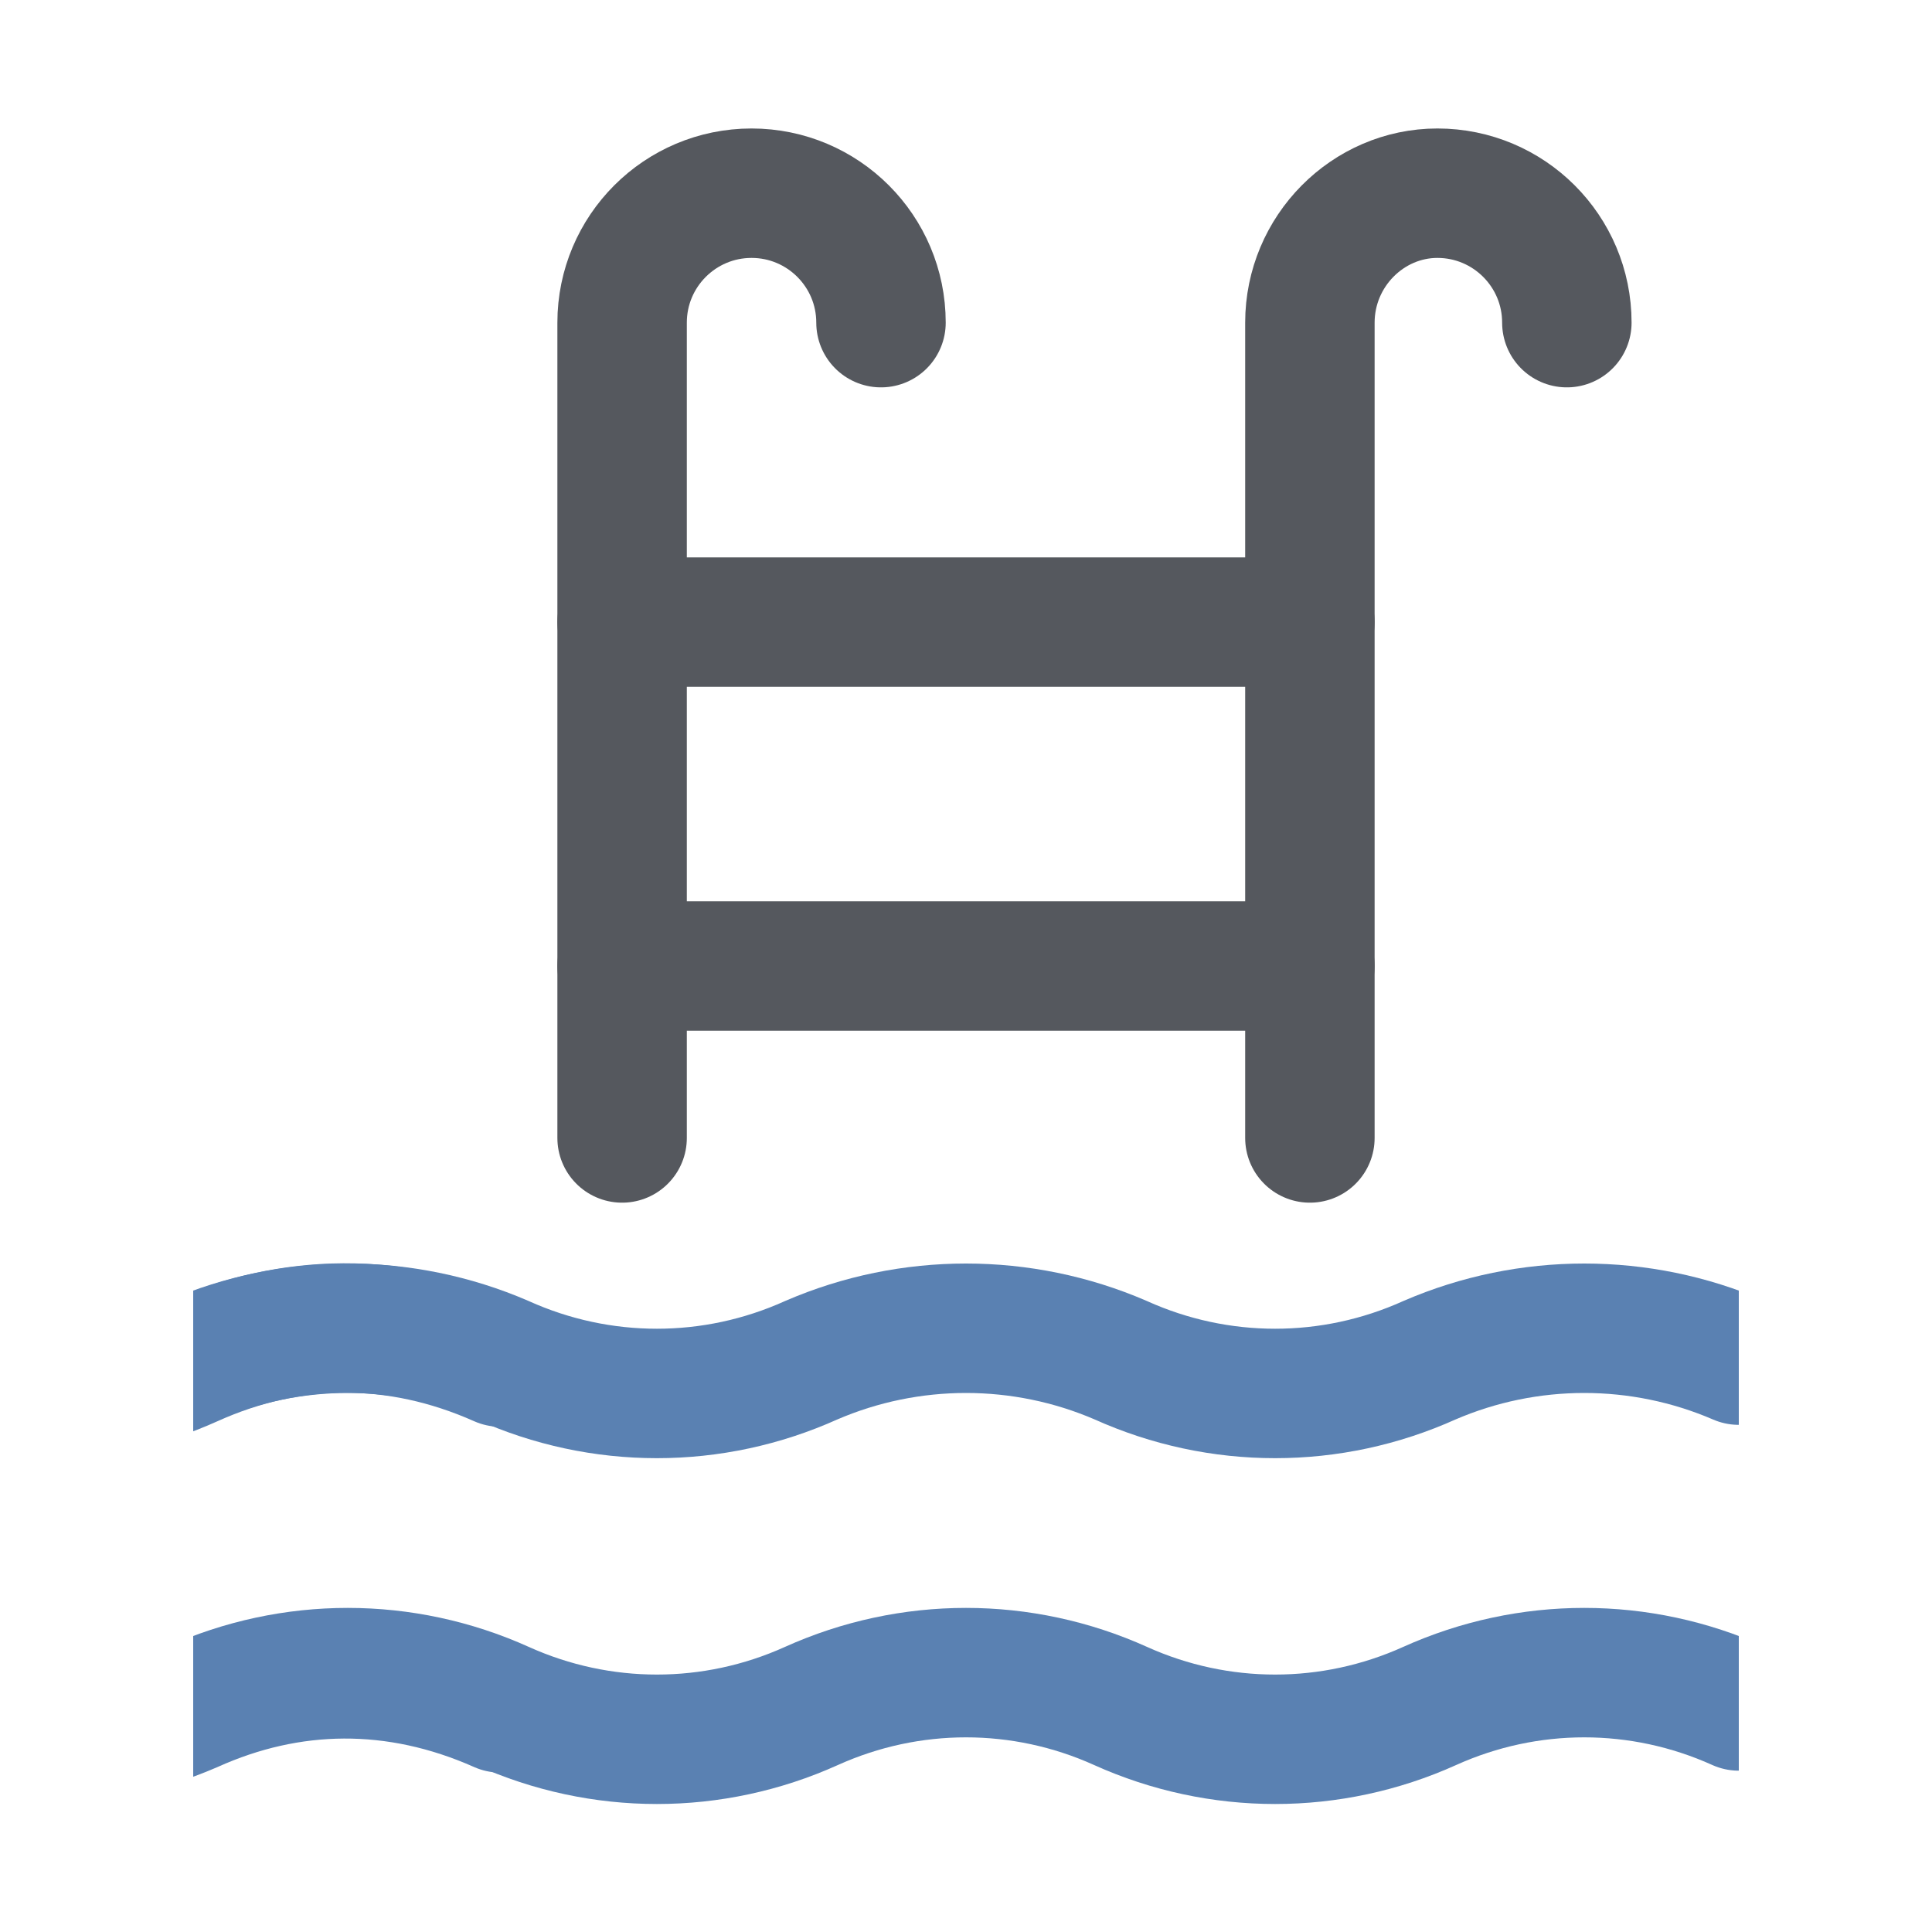 <svg xmlns="http://www.w3.org/2000/svg" width="100" height="100" viewBox="0 0 100 100" clip-rule="evenodd" fill-rule="evenodd" stroke-linecap="round" stroke-linejoin="round"><defs><clipPath id="ClipPath-1"><rect x="32.5" y="-8.8" width="80" height="40"/></clipPath></defs><style>
@keyframes a0_t { 0% { transform: translate(22.5px,-68.8px); } 100% { transform: translate(85.6px,-68.8px); } }
@keyframes a1_t { 0% { transform: translate(22.5px,-68.8px); } 100% { transform: translate(85.6px,-68.8px); } }
</style><title>icon1</title><g><path d="M32.2 32.2h35.6" fill="none" stroke="#55585e" stroke-width="6.7px"/><path d="M32.2 50h35.6" fill="none" stroke="#55585e" stroke-width="6.7px"/><path d="M67.8 58.9v-42.2c0-3.7 3-6.7 6.6-6.7c3.7 0 6.7 3 6.7 6.7" fill="none" stroke="#55585e" stroke-width="6.7px"/><path d="M32.2 58.9v-42.2c0-3.7 3-6.7 6.7-6.7c3.7 0 6.7 3 6.7 6.7" fill="none" stroke="#55585e" stroke-width="6.7px"/></g><g clip-path="url(#ClipPath-1)" transform="translate(-22.5,68.8)"><g transform="translate(40.5,1.7) translate(-18,-70.6)" style="animation: 2s linear infinite both a0_t;"><path d="M10 70.5c5.1-2.2 10.9-2.2 16 0c5.1 2.3 10.9 2.3 16 0c5.1-2.2 10.9-2.2 16 0c5.1 2.3 10.9 2.3 16 0c5.1-2.2 10.9-2.2 16 0" fill="none" stroke="#5a81b2" stroke-width="6.7px"/><path d="M-54.1 70.6c5.1-2.3 11-2.3 16 0c5.1 2.3 11 2.3 16 0c5.1-2.3 11-2.3 16 0c5.1 2.3 10.9 2.3 16 0c5.1-2.3 10.6-2.4 16 0" fill="none" stroke="#5a81b2" stroke-width="6.7px"/></g><g transform="translate(40.5,19.5) translate(-18,-88.3)" style="animation: 2s linear infinite both a1_t;"><path d="M10 88.3c5.1-2.3 10.9-2.3 16 0c5.1 2.3 10.9 2.3 16 0c5.1-2.3 10.9-2.3 16 0c5.1 2.3 10.9 2.3 16 0c5.1-2.3 10.9-2.3 16 0" fill="none" stroke="#5a81b2" stroke-width="6.7px"/><path d="M-54.1 88.4c5.1-2.3 11-2.3 16 0c5.1 2.2 11 2.2 16 0c5.1-2.3 11-2.3 16 0c5.1 2.2 10.9 2.2 16 0c5.1-2.3 10.6-2.4 16 0" fill="none" stroke="#5a81b2" stroke-width="6.7px"/></g></g></svg>